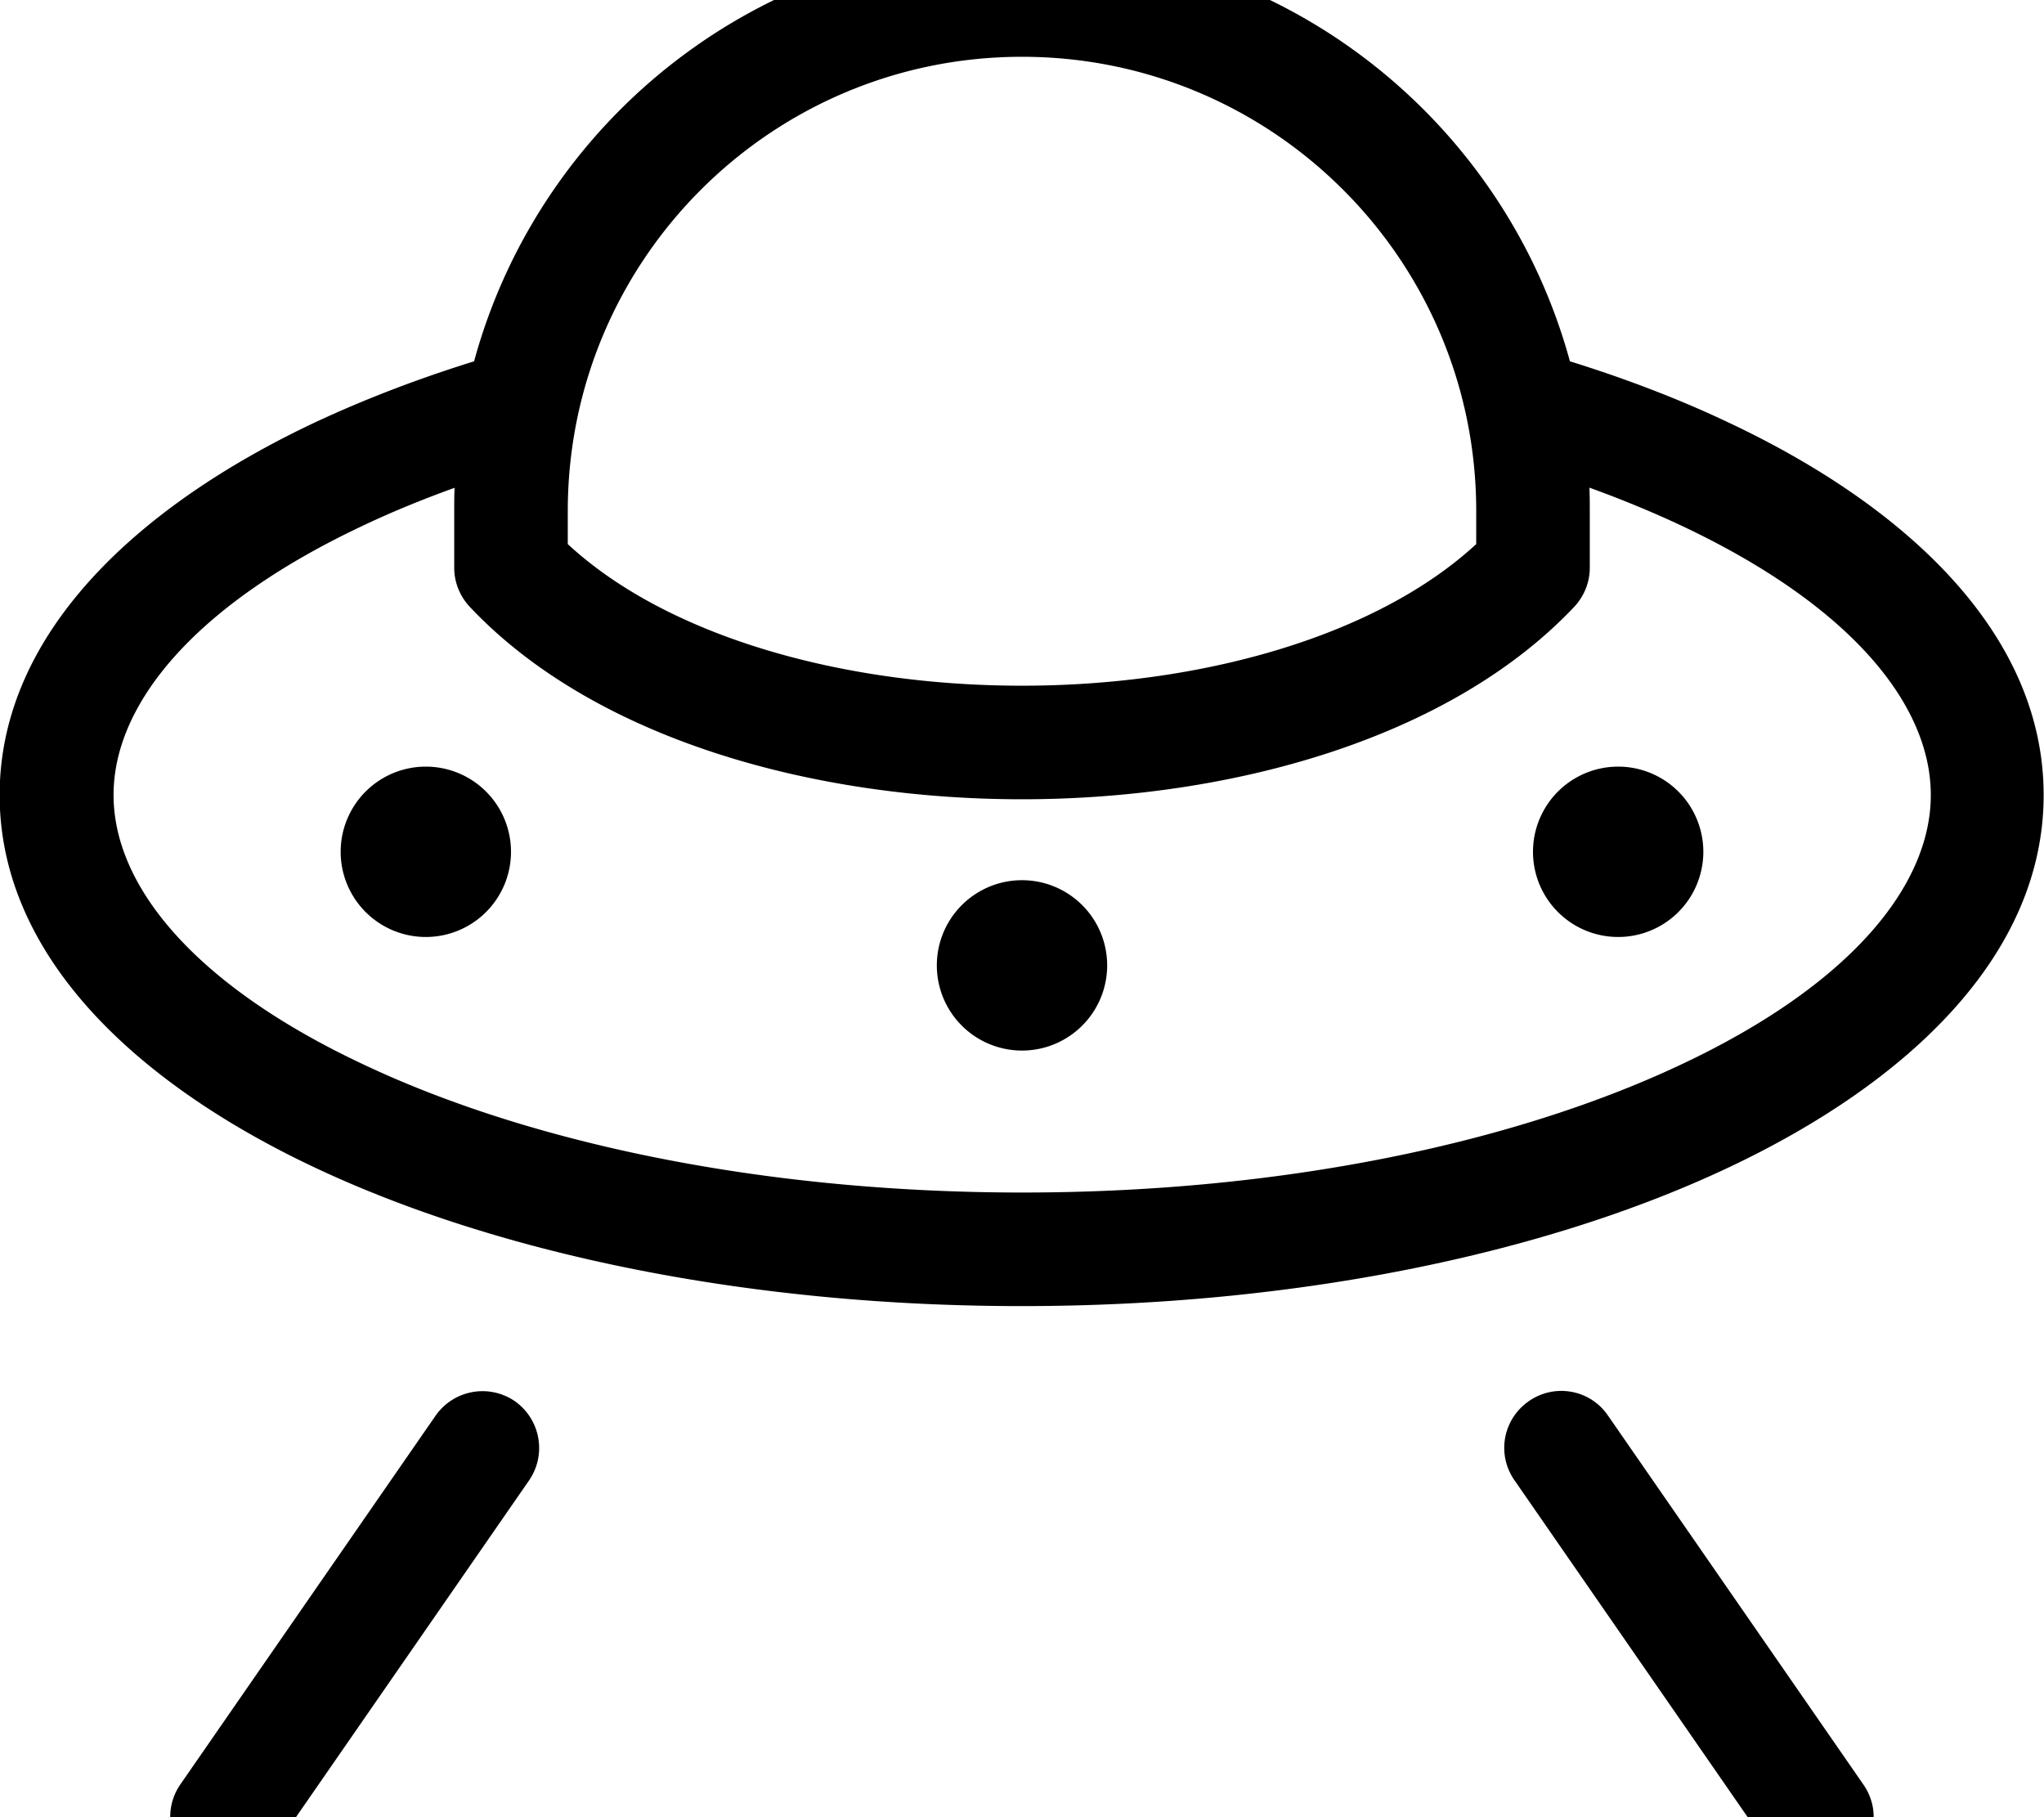 <svg fill="currentColor" xmlns="http://www.w3.org/2000/svg" viewBox="0 0 576 512"><!--! Font Awesome Pro 7.1.0 by @fontawesome - https://fontawesome.com License - https://fontawesome.com/license (Commercial License) Copyright 2025 Fonticons, Inc. --><path fill="currentColor" d="M160 144c0-70.7 57.3-128 128-128S416 73.3 416 144l0 9.3c-27.6 25.5-76.4 39.9-128 39.9s-100.4-14.3-128-39.9l0-9.3zm-31.9-6.6c-.1 2.2-.1 4.4-.1 6.6l0 16c0 4.1 1.6 8 4.4 11 35.3 37.4 97 54.2 155.6 54.2S408.3 208.3 443.6 171c2.8-3 4.4-6.9 4.4-11l0-16c0-2.2 0-4.4-.1-6.6 9.1 3.3 17.6 6.8 25.7 10.6 47.9 22.5 70.5 50.5 70.5 76s-22.6 53.5-70.5 76c-46.7 22-112.2 36-185.5 36s-138.9-14-185.5-36C54.6 277.5 32 249.5 32 224s22.6-53.5 70.5-76c8-3.8 16.6-7.3 25.7-10.6zm5.5-35.6c-16.1 5-31.1 10.8-44.8 17.2-50.5 23.8-88.9 59.8-88.9 105s38.3 81.2 88.9 105c51.8 24.4 122.2 39 199.1 39s147.4-14.6 199.1-39c50.5-23.8 88.9-59.8 88.9-105s-38.3-81.2-88.9-105C473.5 112.6 458.5 106.8 442.4 101.8 423.9 33.9 361.8-16 288-16S152.1 33.9 133.6 101.8zM312 272a24 24 0 1 0 -48 0 24 24 0 1 0 48 0zm-192-8a24 24 0 1 0 0-48 24 24 0 1 0 0 48zm360-24a24 24 0 1 0 -48 0 24 24 0 1 0 48 0zM145.1 394.8c-7.3-5-17.2-3.2-22.3 4l-72 104c-5 7.3-3.2 17.2 4 22.3s17.2 3.2 22.3-4l72-104c5-7.3 3.2-17.2-4-22.3zm281.7 22.3l72 104c5 7.3 15 9.1 22.3 4s9.1-15 4-22.3l-72-104c-5-7.3-15-9.1-22.3-4s-9.1 15-4 22.3z"/></svg>